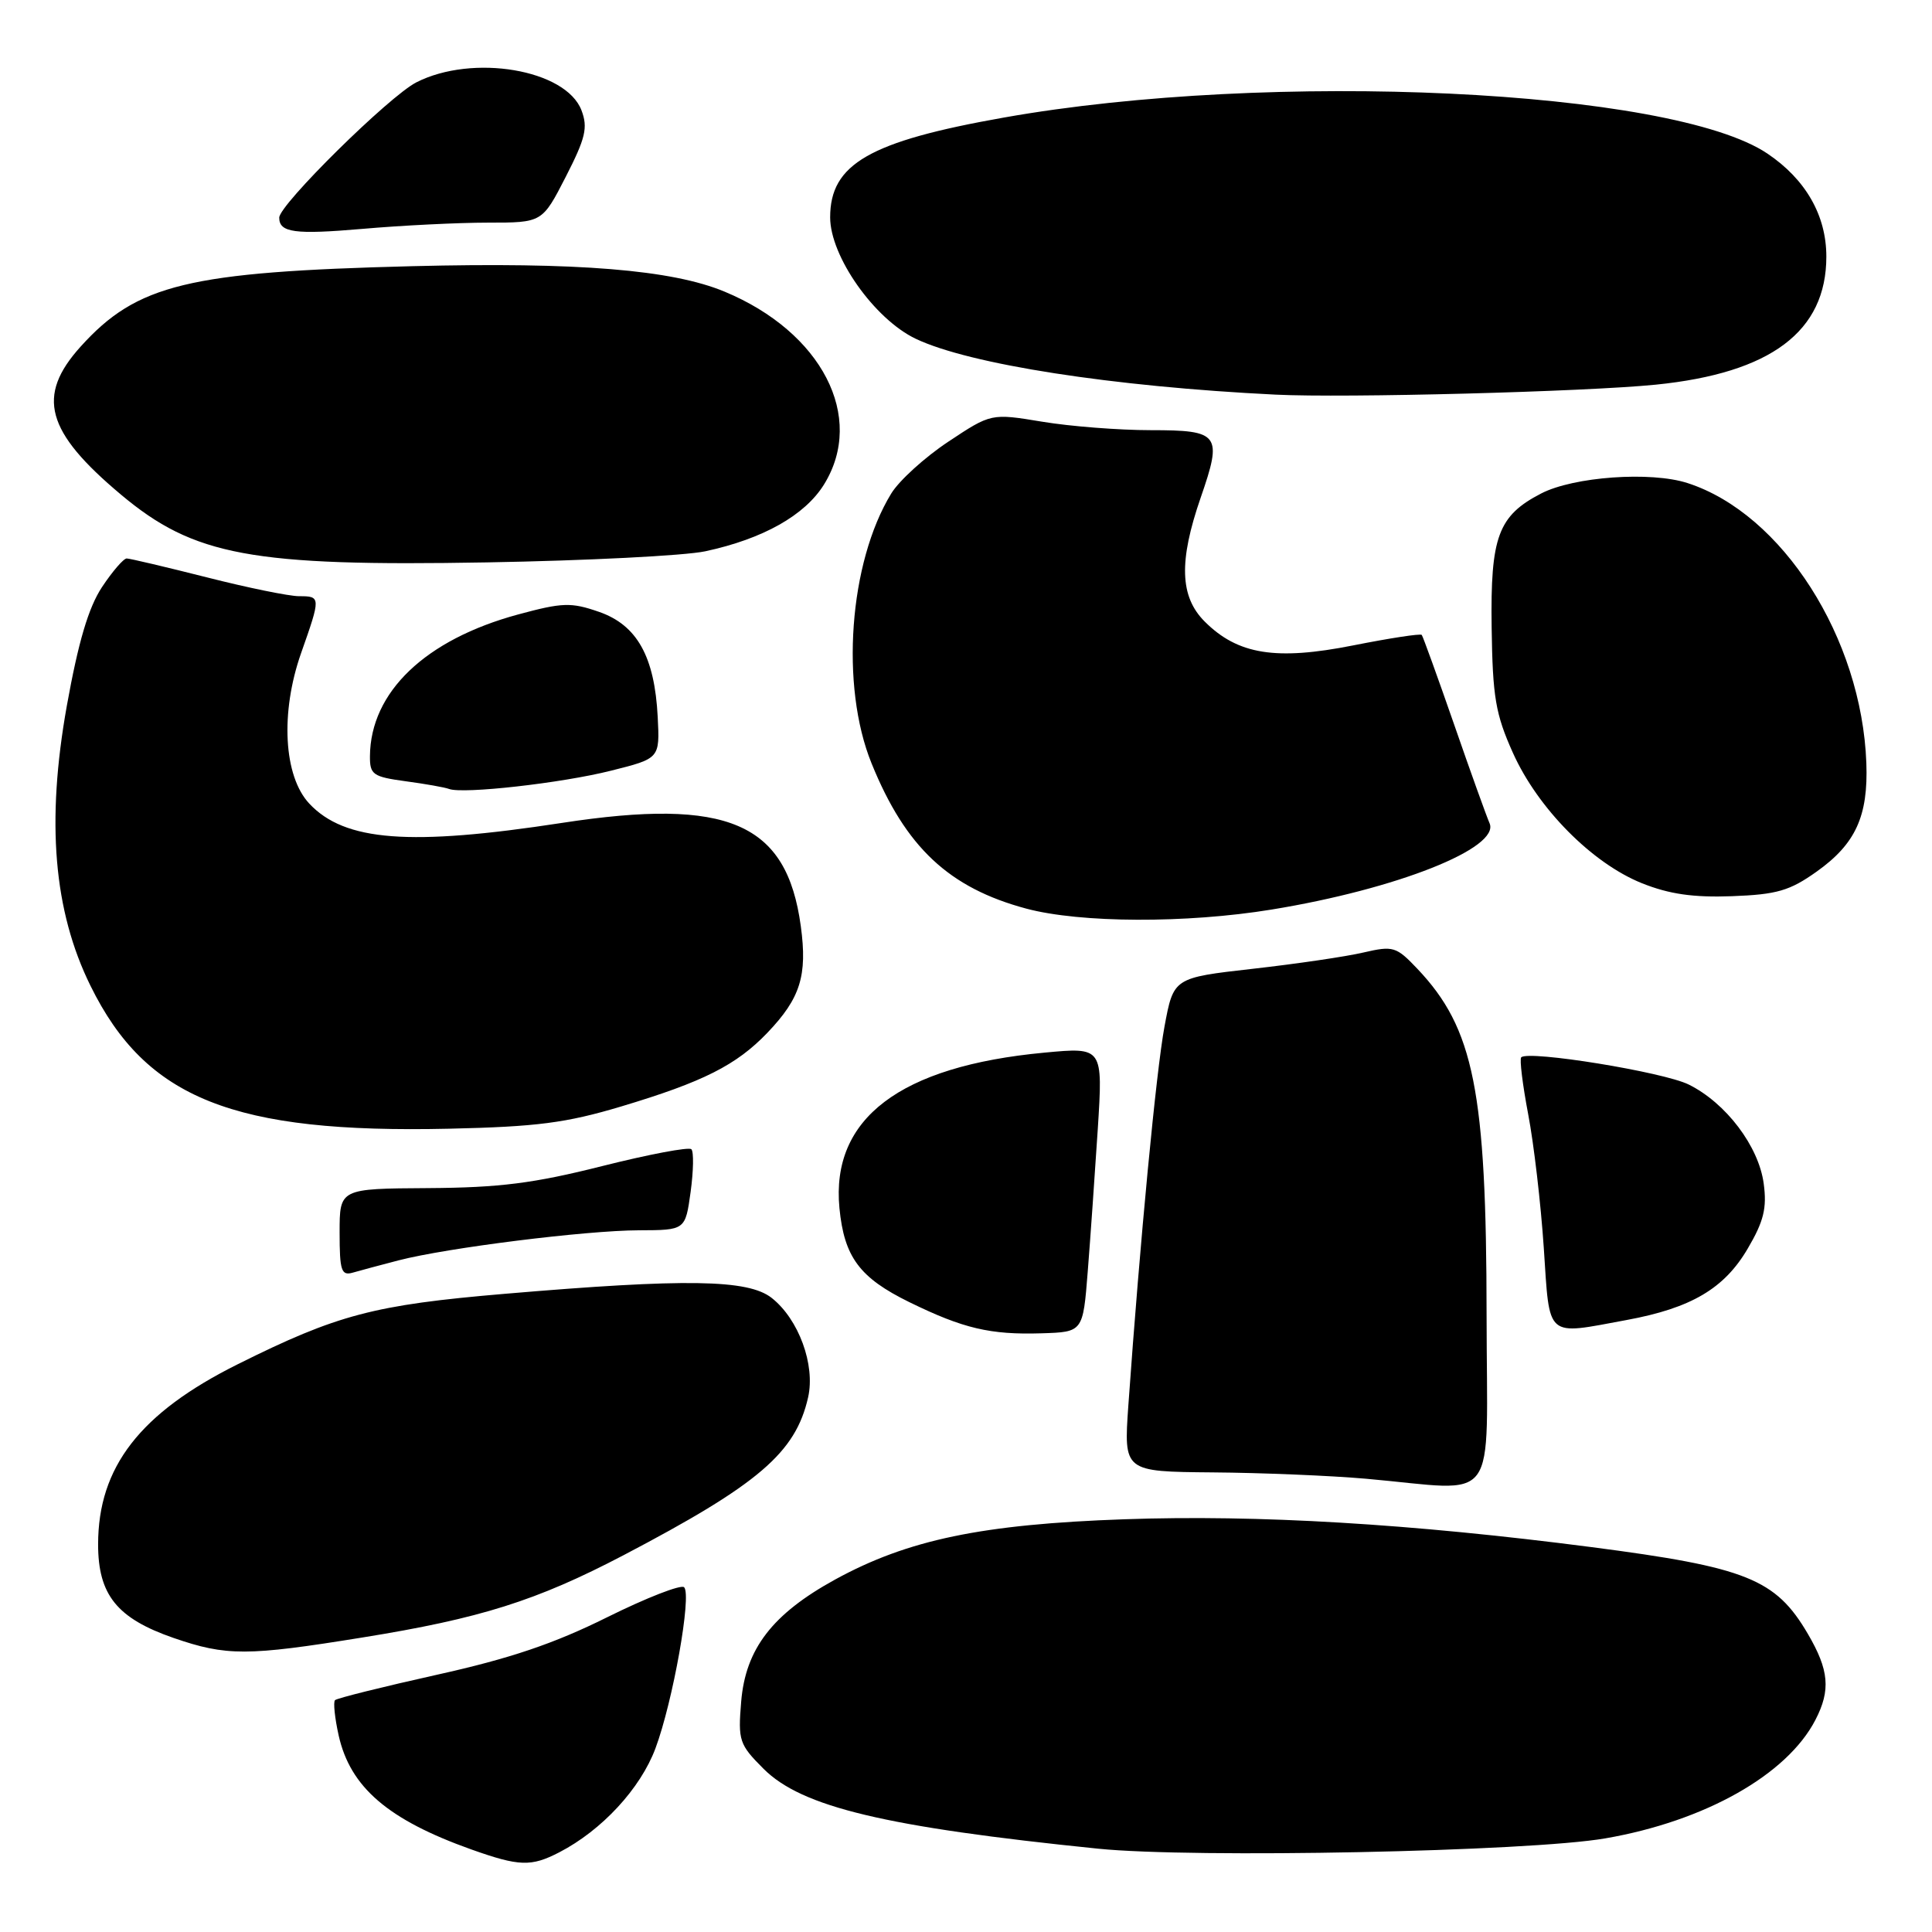 <?xml version="1.0" encoding="UTF-8" standalone="no"?>
<!DOCTYPE svg PUBLIC "-//W3C//DTD SVG 1.1//EN" "http://www.w3.org/Graphics/SVG/1.1/DTD/svg11.dtd" >
<svg xmlns="http://www.w3.org/2000/svg" xmlns:xlink="http://www.w3.org/1999/xlink" version="1.1" viewBox="0 0 256 256">
 <g >
 <path fill="currentColor"
d=" M 74.11 245.44 C 79.74 242.53 84.86 237.00 86.85 231.67 C 89.16 225.48 91.68 211.35 90.65 210.32 C 90.25 209.92 85.66 211.71 80.44 214.30 C 73.42 217.79 67.59 219.76 57.91 221.91 C 50.73 223.51 44.65 225.02 44.39 225.28 C 44.14 225.53 44.36 227.65 44.88 229.98 C 46.42 236.83 51.43 241.13 62.45 245.06 C 68.81 247.32 70.38 247.37 74.11 245.44 Z  M 212.73 243.59 C 225.91 241.31 236.79 235.17 240.55 227.90 C 242.60 223.94 242.36 221.29 239.54 216.48 C 235.28 209.21 231.42 207.67 210.88 205.00 C 186.96 201.90 166.70 200.69 149.00 201.31 C 130.11 201.97 120.28 204.02 110.65 209.30 C 102.35 213.86 98.79 218.48 98.21 225.47 C 97.78 230.65 97.95 231.15 101.18 234.38 C 106.25 239.45 117.34 242.09 145.50 244.96 C 158.19 246.25 202.62 245.35 212.73 243.59 Z  M 48.00 216.98 C 63.65 214.46 71.08 212.11 82.59 206.09 C 100.52 196.69 105.42 192.50 107.08 185.15 C 108.05 180.85 105.83 174.80 102.25 171.98 C 99.12 169.52 90.93 169.39 66.85 171.44 C 49.55 172.91 44.70 174.19 31.50 180.77 C 18.56 187.22 13.00 194.39 13.00 204.64 C 13.00 211.34 15.52 214.45 23.01 217.04 C 30.00 219.45 32.74 219.45 48.00 216.98 Z  M 196.98 174.25 C 196.96 144.54 195.31 136.28 187.81 128.37 C 185.01 125.42 184.61 125.30 180.67 126.21 C 178.38 126.75 171.78 127.72 166.00 128.37 C 155.50 129.56 155.50 129.56 154.30 136.03 C 153.20 141.95 151.06 164.39 149.51 186.25 C 148.90 195.00 148.90 195.00 160.70 195.10 C 167.19 195.15 176.32 195.53 181.00 195.94 C 198.93 197.52 197.00 200.14 196.98 174.25 Z  M 144.13 168.50 C 144.48 164.10 145.07 155.61 145.46 149.63 C 146.15 138.75 146.15 138.75 138.39 139.48 C 119.24 141.27 110.09 148.21 111.23 160.08 C 111.86 166.57 113.90 169.31 120.49 172.54 C 127.64 176.04 131.21 176.88 138.00 176.67 C 143.50 176.50 143.50 176.50 144.13 168.50 Z  M 215.53 174.91 C 224.10 173.33 228.48 170.74 231.58 165.45 C 233.71 161.83 234.14 160.07 233.70 156.83 C 233.04 151.89 228.71 146.16 223.77 143.71 C 220.44 142.05 202.53 139.14 201.57 140.10 C 201.33 140.33 201.75 143.72 202.49 147.63 C 203.24 151.53 204.17 159.51 204.56 165.36 C 205.37 177.50 204.70 176.91 215.53 174.91 Z  M 52.83 167.00 C 59.25 165.34 77.62 163.04 84.66 163.02 C 90.81 163.00 90.81 163.00 91.51 157.94 C 91.89 155.15 91.94 152.61 91.61 152.28 C 91.29 151.95 85.95 152.96 79.76 154.52 C 70.72 156.80 66.18 157.37 56.75 157.43 C 45.00 157.50 45.00 157.50 45.00 163.32 C 45.00 168.38 45.23 169.07 46.75 168.63 C 47.71 168.35 50.45 167.62 52.83 167.00 Z  M 82.32 146.61 C 93.19 143.35 97.57 141.14 101.69 136.84 C 106.06 132.27 107.00 129.26 106.11 122.72 C 104.25 109.01 96.49 105.66 74.46 109.04 C 54.28 112.14 45.68 111.48 40.99 106.49 C 37.58 102.86 37.12 94.43 39.90 86.53 C 42.52 79.10 42.51 79.00 39.63 79.00 C 38.32 79.00 32.82 77.88 27.40 76.50 C 21.98 75.13 17.20 74.00 16.79 74.00 C 16.37 74.00 14.90 75.71 13.51 77.80 C 11.72 80.52 10.38 85.04 8.85 93.55 C 6.11 108.90 7.10 120.70 11.99 130.62 C 19.35 145.59 30.94 150.20 59.50 149.56 C 71.12 149.30 75.00 148.80 82.32 146.61 Z  M 168.50 120.52 C 185.06 117.82 198.84 112.36 197.37 109.07 C 196.99 108.21 194.87 102.33 192.68 96.00 C 190.48 89.67 188.55 84.34 188.39 84.13 C 188.23 83.93 184.14 84.56 179.30 85.52 C 169.07 87.55 164.01 86.74 159.63 82.36 C 156.33 79.06 156.18 74.38 159.09 65.96 C 162.01 57.54 161.61 57.00 152.47 57.00 C 148.30 57.00 141.84 56.50 138.11 55.88 C 131.33 54.76 131.33 54.76 125.65 58.53 C 122.53 60.60 119.13 63.69 118.09 65.40 C 112.50 74.55 111.31 90.88 115.49 101.16 C 120.00 112.27 125.74 117.65 136.00 120.40 C 143.16 122.31 157.19 122.37 168.50 120.52 Z  M 240.72 115.49 C 245.88 111.82 247.56 108.14 247.30 101.10 C 246.69 84.54 236.17 68.07 223.61 64.01 C 218.74 62.43 208.52 63.16 204.21 65.39 C 198.51 68.34 197.48 71.11 197.65 83.12 C 197.78 92.36 198.16 94.62 200.47 99.76 C 203.78 107.13 210.96 114.38 217.56 117.03 C 221.18 118.48 224.37 118.94 229.50 118.75 C 235.44 118.53 237.15 118.03 240.72 115.49 Z  M 80.96 102.12 C 87.43 100.50 87.43 100.50 87.15 95.00 C 86.74 86.99 84.41 82.82 79.36 81.07 C 75.67 79.79 74.53 79.83 68.65 81.42 C 56.36 84.75 49.09 91.70 49.02 100.19 C 49.00 102.64 49.41 102.93 53.75 103.52 C 56.36 103.87 58.95 104.33 59.50 104.54 C 61.34 105.24 74.42 103.77 80.96 102.12 Z  M 93.45 73.05 C 101.10 71.41 106.66 68.28 109.19 64.19 C 114.71 55.26 108.90 44.00 96.00 38.64 C 89.03 35.74 76.53 34.72 54.65 35.27 C 24.91 36.02 18.15 37.66 10.68 45.93 C 4.78 52.47 6.06 57.18 16.03 65.54 C 25.70 73.65 33.33 75.07 64.50 74.52 C 77.70 74.29 90.73 73.63 93.45 73.05 Z  M 219.40 50.97 C 234.66 49.43 242.00 43.91 242.00 34.00 C 242.00 28.55 239.27 23.77 234.19 20.35 C 221.52 11.81 168.35 9.30 133.00 15.58 C 115.21 18.73 110.00 21.73 110.00 28.80 C 110.00 33.97 115.86 42.28 121.34 44.89 C 128.46 48.28 147.43 51.23 169.00 52.29 C 178.30 52.75 210.00 51.91 219.40 50.97 Z  M 64.67 29.50 C 71.85 29.50 71.85 29.50 74.97 23.42 C 77.59 18.30 77.92 16.91 77.05 14.62 C 74.98 9.20 62.63 7.11 55.17 10.91 C 51.57 12.75 37.00 27.12 37.00 28.84 C 37.00 30.82 39.04 31.10 47.99 30.33 C 53.22 29.87 60.73 29.50 64.67 29.50 Z "/>
</g>
</svg>